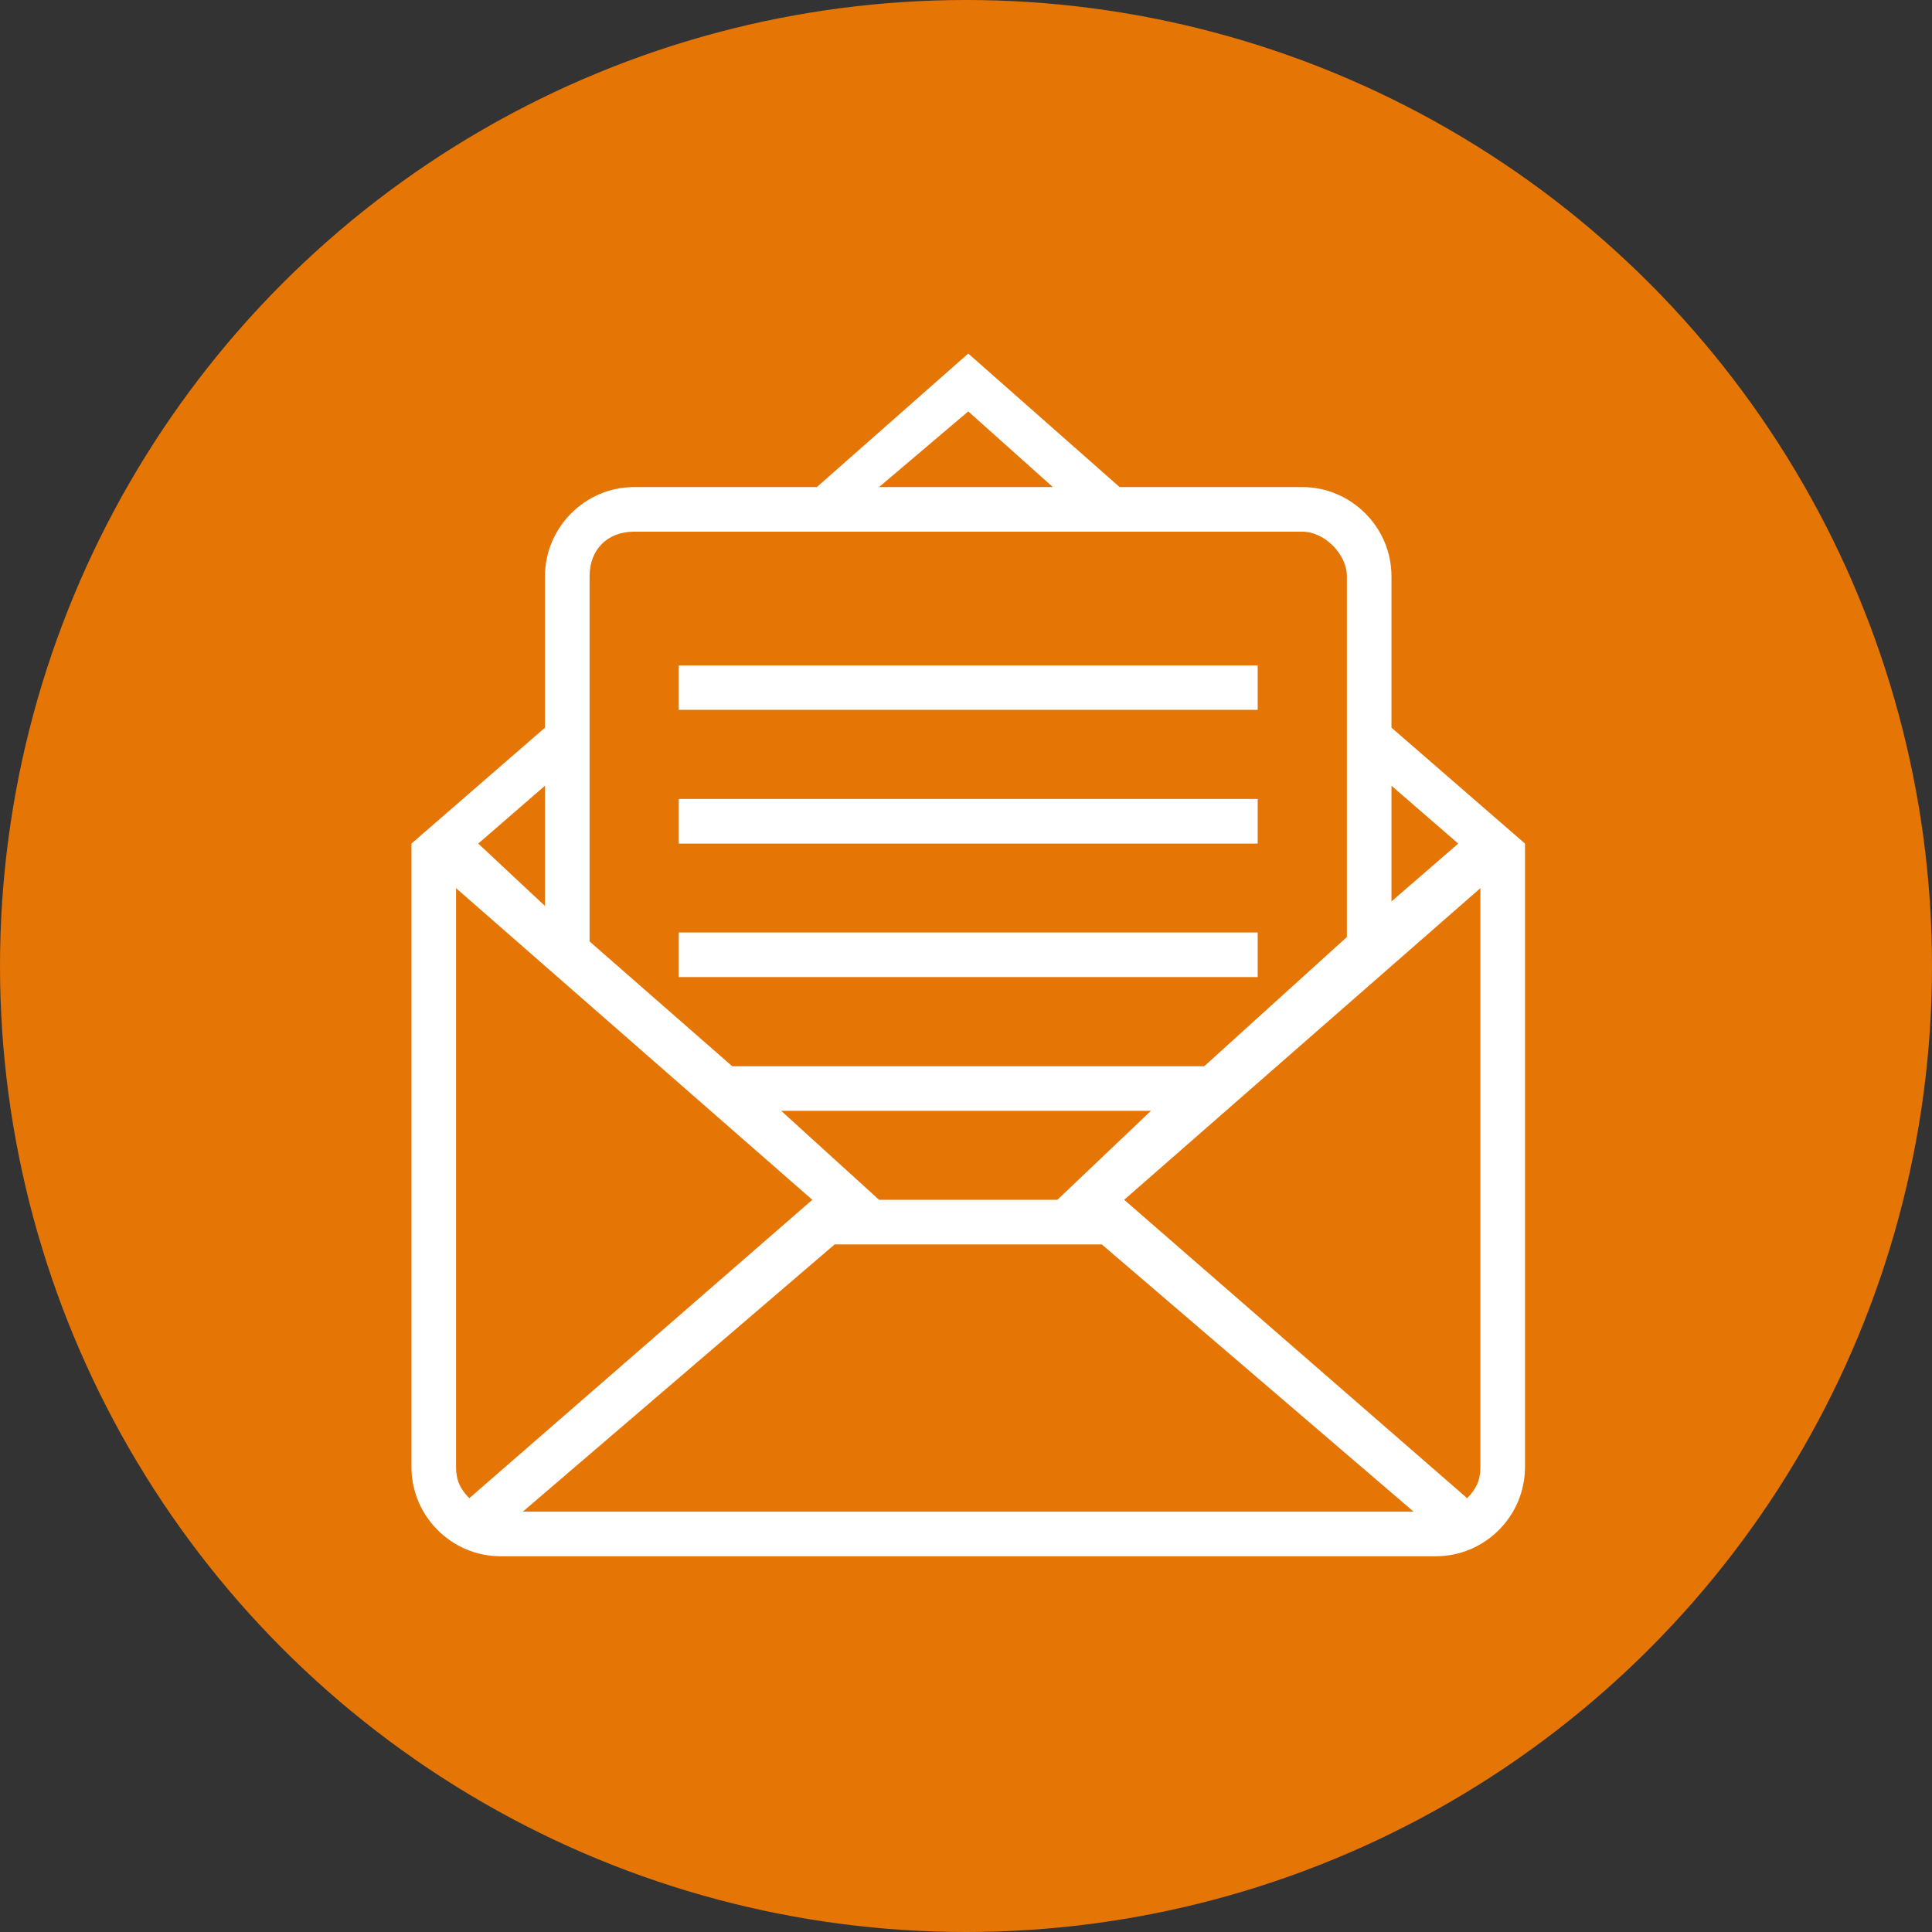 <?xml version="1.0" encoding="utf-8"?>
<!-- Generator: Adobe Illustrator 16.0.0, SVG Export Plug-In . SVG Version: 6.00 Build 0)  -->
<!DOCTYPE svg PUBLIC "-//W3C//DTD SVG 1.1 Tiny//EN" "http://www.w3.org/Graphics/SVG/1.1/DTD/svg11-tiny.dtd">
<svg version="1.1" baseProfile="tiny" id="Capa_1" xmlns="http://www.w3.org/2000/svg" xmlns:xlink="http://www.w3.org/1999/xlink"
	 x="0px" y="0px" width="558px" height="558px" viewBox="0 0 558 558" xml:space="preserve">
<rect x="0" y="0" width="558" height="558" fill="#333333" stroke="none"/>
<circle fill="#E57505" cx="279" cy="279" r="279"/>
<g>
	<rect x="196.035" y="230.758" fill="#FFFFFF" width="167.217" height="12.885"/>
	<g>
		<rect x="196.035" y="192.196" fill="#FFFFFF" width="167.217" height="12.816"/>
		<path fill="#FFFFFF" d="M401.883,210.163v-43.73c0-14.133-11.619-25.759-25.75-25.759h-52.771l-43.713-38.563l-43.723,38.563
			h-52.762c-14.133,0-25.758,11.626-25.758,25.759v43.73l-38.568,33.479v180.083c0,14.133,11.555,25.755,25.75,25.755h270.111
			c14.195,0,25.75-11.622,25.75-25.755V243.643L401.883,210.163z M401.883,226.932l19.287,16.711l-19.287,16.709V226.932z
			 M279.648,118.821l24.434,21.853h-50.193L279.648,118.821z M170.285,166.433c0-7.716,5.146-12.875,12.879-12.875h192.969
			c6.398,0,12.869,6.476,12.869,12.875v104.203l-41.207,37.323H211.492l-41.207-36.053V166.433z M305.398,346.525h-43.785h21.865
			h-29.59l-28.264-25.691H332.41L305.398,346.525z M157.406,226.932v34.732l-19.279-18.021L157.406,226.932z M135.549,432.707
			c-2.578-2.577-3.83-5.15-3.83-8.981V256.518l102.893,90.008L135.549,432.707z M150.996,436.601l90.076-77.196h77.143
			l90.076,77.196H150.996z M427.568,340.117v83.608c0,3.831-1.252,6.404-3.83,8.981l-99.053-86.182l102.883-90.008V340.117z
			 M427.568,340.117"/>
	</g>
	<rect x="196.035" y="269.315" fill="#FFFFFF" width="167.217" height="12.889"/>
</g>
</svg>
